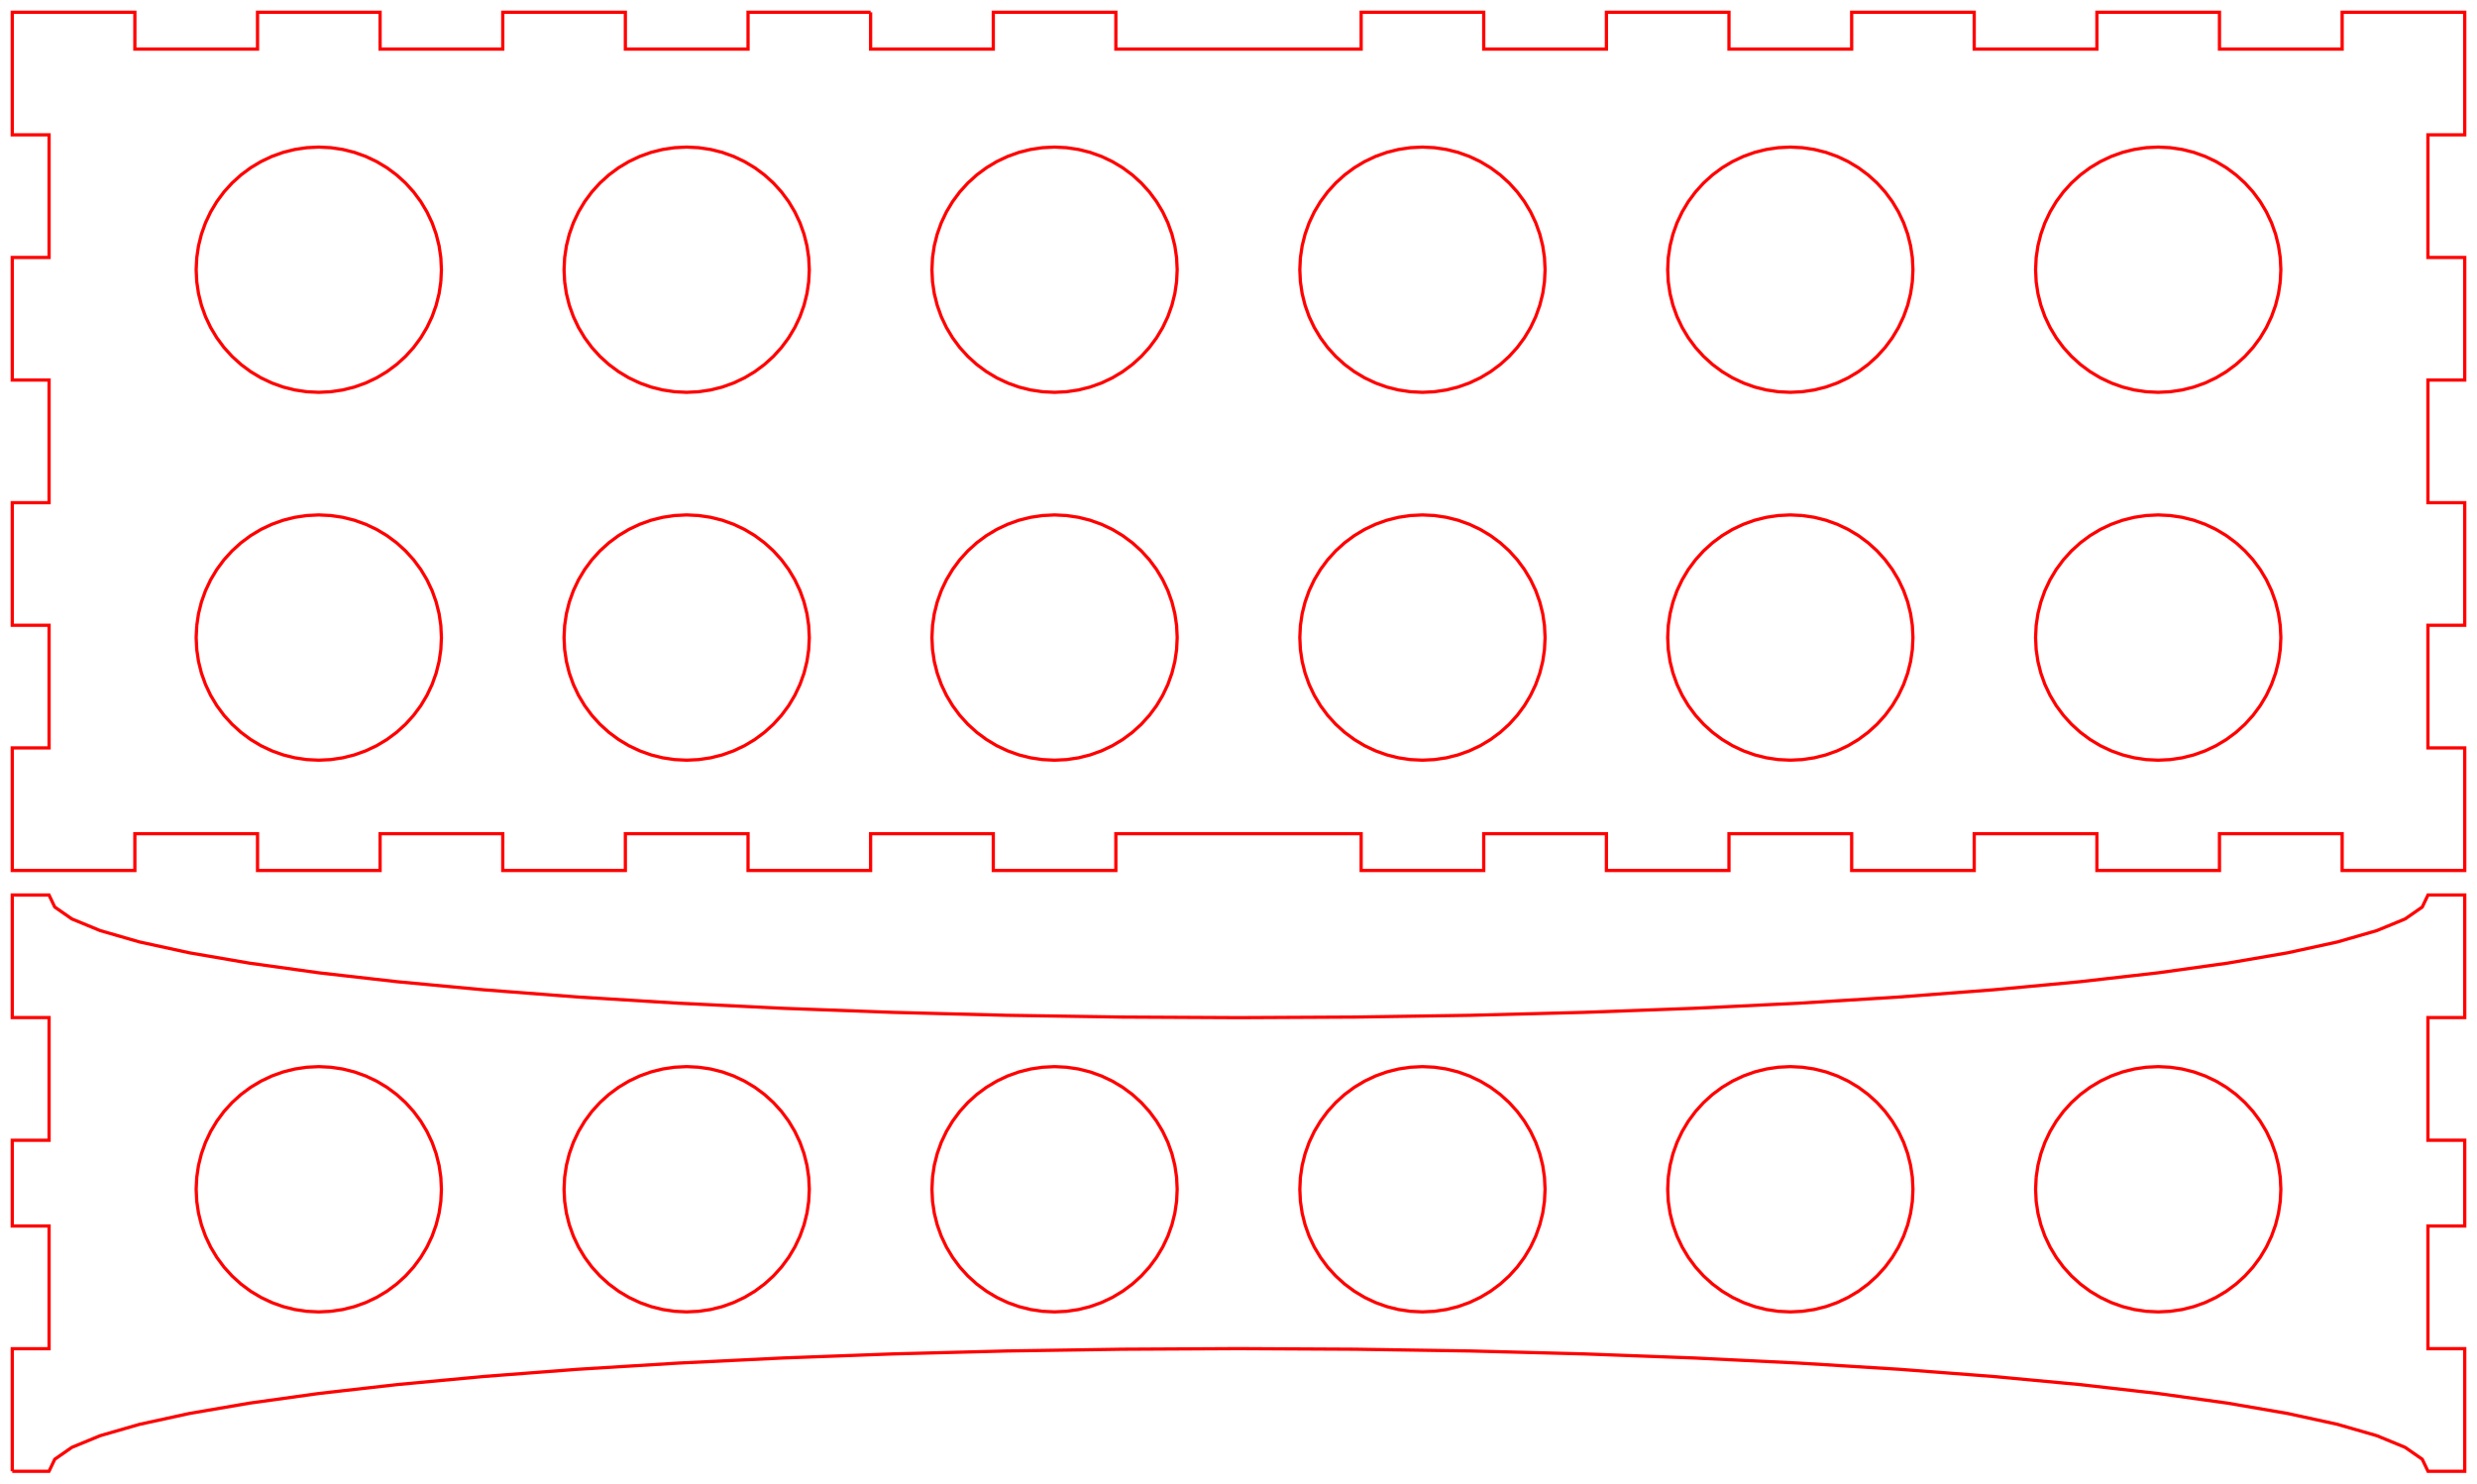 <?xml version="1.0" encoding="UTF-8" standalone="no"?>
<svg
   xmlns:dc="http://purl.org/dc/elements/1.1/"
   xmlns:cc="http://creativecommons.org/ns#"
   xmlns:rdf="http://www.w3.org/1999/02/22-rdf-syntax-ns#"
   xmlns:svg="http://www.w3.org/2000/svg"
   xmlns="http://www.w3.org/2000/svg"
   xmlns:sodipodi="http://sodipodi.sourceforge.net/DTD/sodipodi-0.dtd"
   xmlns:inkscape="http://www.inkscape.org/namespaces/inkscape"
   width="202mm"
   height="121mm"
   viewBox="-43 -204 202 121"
   version="1.1"
   id="svg7719"
   sodipodi:docname="Base &amp; Strut.svg"
   inkscape:version="0.92.3 (2405546, 2018-03-11)">
  <defs
     id="defs7723" />
  <sodipodi:namedview
     pagecolor="#ffffff"
     bordercolor="#666666"
     borderopacity="1"
     objecttolerance="10"
     gridtolerance="10"
     guidetolerance="10"
     inkscape:pageopacity="0"
     inkscape:pageshadow="2"
     inkscape:window-width="3840"
     inkscape:window-height="2071"
     id="namedview7721"
     showgrid="false"
     inkscape:zoom="2.0641873"
     inkscape:cx="372.93103"
     inkscape:cy="136.38588"
     inkscape:window-x="3840"
     inkscape:window-y="26"
     inkscape:window-maximized="1"
     inkscape:current-layer="svg7719" />
  <title
     id="title7713">svgOutput</title>
  <desc
     id="desc7715">made with tinkercad</desc>
  <path
     d="m 27.998,-203 v 3.002 h 5.001 5.004 V -203 h 9.995 v 3.002 H 53 63 68.003 V -203 h 9.995 v 3.002 h 5.003 5.002 V -203 h 4.998 4.997 v 3.002 H 108.003 V -203 h 4.999 4.996 v 3.002 h 5.004 5.001 V -203 h 9.995 v 3.002 h 5.005 5 V -203 H 154.998 158 v 9.997 h -3.002 V -182.998 H 158 v 9.995 h -3.002 V -172 v 9.002 H 158 v 9.995 h -3.002 V -142.998 H 158 v 1 5.995 V -133 h -9.997 v -3.003 H 137.998 V -133 h -9.995 v -3.003 H 117.998 V -133 h -9.995 v -3.003 H 97.998 V -133 h -4.997 -4.998 v -3.003 H 77.998 V -133 h -9.995 v -3.003 H 47.998 V -133 h -9.995 v -3.003 H 27.998 V -133 H 18.003 v -3.003 H 7.998 V -133 H -1.998 v -3.003 H -12.003 V -133 h -9.995 v -3.003 H -27.003 -32.002 V -133 H -38.998 -42 v -9.998 h 3.002 v -10.005 H -42 v -9.995 h 3.002 v -10.005 H -42 v -9.995 h 3.002 v -10.005 H -42 V -203 h 3.002 6.996 v 3.002 h 4.999 5.005 V -203 H -12.003 v 3.002 H -7.002 -1.998 V -203 h 4.996 5 v 3.002 H 18.003 V -203 h 4.996 4.999 M -42,-84 v -9.998 h 2.998 0.004 v -0.005 -10 h -0.004 H -42 v -6.995 h 2.998 0.004 v -10 -0.005 h -0.004 H -42 V -131 h 2.998 l 0.467,0.98 1.396,0.971 2.313,0.953 2.058,0.593 1.149,0.331 4.07,0.887 4.894,0.842 5.671,0.789 6.393,0.727 7.053,0.659 L 0,-122.997 l 4.108,0.314 8.165,0.504 8.606,0.42 8.963,0.331 9.234,0.238 9.416,0.144 9.508,0.048 7.536,-0.038 1.972,-0.01 9.416,-0.144 9.234,-0.238 8.963,-0.331 3.183,-0.155 5.423,-0.265 8.165,-0.504 7.646,-0.585 7.053,-0.659 4.481,-0.51 1.912,-0.217 5.671,-0.789 4.894,-0.842 4.07,-0.887 3.207,-0.924 2.313,-0.953 1.396,-0.971 0.463,-0.97 0.005,-0.011 H 158 v 9.997 h -2.997 -0.005 v 0.005 10 H 158 v 6.995 h -3.002 v 7.005 2.995 0.005 H 155.003 158 V -84 h -2.997 l -0.468,-0.98 -1.396,-0.971 -2.313,-0.953 -3.207,-0.924 -4.07,-0.887 -4.894,-0.842 -5.671,-0.789 -1.912,-0.217 -4.481,-0.51 -7.053,-0.659 -7.646,-0.585 -8.165,-0.504 -5.423,-0.265 -3.183,-0.155 -2.12,-0.078 -6.843,-0.253 -9.234,-0.238 -9.416,-0.144 -1.972,-0.01 L 63,-93.977 l -5,-0.026 -9.508,0.049 -9.416,0.144 -6.077,0.157 -3.157,0.081 -8.963,0.331 -8.606,0.42 -8.165,0.504 -1.11,0.085 L 0,-92.003 l -3.538,0.271 -7.053,0.659 -6.393,0.727 -5.671,0.789 -4.348,0.748 -0.546,0.094 -4.07,0.887 -1.149,0.331 -2.058,0.593 -2.313,0.953 -1.396,0.971 -0.463,0.972 -0.004,0.008 H -42 m 25.978,-13.046 0.971,-0.144 0.952,-0.238 0.924,-0.331 0.887,-0.42 0.209,-0.125 0.633,-0.379 0.788,-0.585 0.727,-0.659 0.659,-0.727 0.585,-0.789 0.504,-0.842 0.42,-0.887 0.33,-0.924 0.239,-0.953 0.144,-0.971 0.023,-0.476 0.025,-0.504 -0.048,-0.98 -0.144,-0.971 -0.239,-0.953 -0.33,-0.924 -0.42,-0.887 -0.504,-0.842 -0.585,-0.789 -0.659,-0.727 -0.678,-0.615 -0.049,-0.044 -0.788,-0.585 -0.842,-0.504 -0.887,-0.42 -0.924,-0.331 -0.952,-0.238 -0.971,-0.144 -0.362,-0.018 -0.618,-0.031 -0.98,0.049 -0.971,0.144 -0.952,0.238 -0.924,0.331 -0.887,0.42 -0.842,0.504 -0.788,0.585 -0.049,0.044 -0.678,0.615 -0.66,0.727 -0.584,0.789 -0.505,0.842 -0.419,0.887 -0.331,0.924 -0.238,0.953 -0.144,0.971 -0.049,0.98 0.025,0.504 0.024,0.476 0.144,0.971 0.238,0.953 0.331,0.924 0.419,0.887 0.505,0.842 0.584,0.789 0.66,0.727 0.727,0.659 0.788,0.585 0.633,0.379 0.209,0.125 0.887,0.42 0.924,0.331 0.952,0.238 0.971,0.144 0.98,0.048 0.98,-0.048 M 52.952,-181.021 53,-182.002 l -0.048,-0.98 -0.144,-0.971 -0.239,-0.952 -0.33,-0.924 -0.42,-0.887 -0.504,-0.842 -0.585,-0.788 -0.659,-0.727 -0.727,-0.659 -0.192,-0.142 -0.597,-0.443 -0.841,-0.505 -0.887,-0.419 -0.925,-0.331 -0.951,-0.238 -0.971,-0.144 -0.98,-0.049 -0.981,0.049 -0.97,0.144 -0.089,0.022 -0.863,0.216 -0.924,0.331 -0.888,0.419 -0.841,0.505 -0.789,0.585 -0.727,0.659 -0.596,0.657 -0.063,0.07 -0.584,0.788 -0.505,0.842 -0.42,0.887 -0.33,0.924 -0.239,0.952 -0.144,0.971 -0.048,0.98 0.048,0.981 0.118,0.797 0.026,0.174 0.239,0.952 0.33,0.924 0.42,0.887 0.505,0.842 0.584,0.788 0.659,0.727 0.727,0.659 0.789,0.585 0.841,0.505 0.888,0.419 0.924,0.331 0.863,0.216 0.089,0.022 0.97,0.144 L 43,-172 l 0.98,-0.049 0.971,-0.144 0.951,-0.238 0.925,-0.331 0.887,-0.419 0.841,-0.505 0.597,-0.443 0.192,-0.142 0.727,-0.659 0.659,-0.727 0.585,-0.788 0.504,-0.842 0.42,-0.887 0.33,-0.924 0.239,-0.952 0.026,-0.174 0.118,-0.797 m 10.096,-1.961 -0.048,0.98 0.048,0.981 0.118,0.797 0.026,0.174 0.239,0.952 0.33,0.924 0.42,0.887 0.505,0.842 0.584,0.788 0.266,0.293 0.393,0.434 0.727,0.659 0.789,0.585 0.841,0.505 0.887,0.419 0.925,0.331 0.951,0.238 0.971,0.144 L 73,-172 l 0.728,-0.036 0.253,-0.013 0.97,-0.144 0.952,-0.238 0.924,-0.331 0.888,-0.419 0.841,-0.505 0.789,-0.585 0.727,-0.659 0.659,-0.727 0.584,-0.788 0.505,-0.842 0.1,-0.211 0.32,-0.676 0.33,-0.924 0.239,-0.952 0.026,-0.174 0.118,-0.797 0.048,-0.981 -0.048,-0.98 -0.144,-0.971 -0.239,-0.952 -0.33,-0.924 -0.32,-0.676 -0.1,-0.211 -0.505,-0.842 -0.584,-0.788 -0.659,-0.727 -0.727,-0.659 -0.789,-0.585 -0.841,-0.505 -0.888,-0.419 -0.924,-0.331 -0.952,-0.238 -0.97,-0.144 -0.253,-0.013 -0.728,-0.036 -0.98,0.049 -0.971,0.144 -0.951,0.238 -0.925,0.331 -0.887,0.419 -0.841,0.505 -0.789,0.585 -0.727,0.659 -0.393,0.434 -0.266,0.293 -0.584,0.788 -0.505,0.842 -0.42,0.887 -0.33,0.924 -0.239,0.952 -0.144,0.971 m -40.48,28.08 -0.266,-0.746 -0.064,-0.178 -0.42,-0.887 -0.504,-0.842 -0.585,-0.788 -0.659,-0.727 -0.727,-0.659 -0.788,-0.585 -0.842,-0.505 -0.887,-0.419 -0.442,-0.158 -0.482,-0.173 -0.952,-0.238 -0.971,-0.144 -0.98,-0.049 -0.981,0.049 -0.97,0.144 -0.952,0.238 -0.924,0.331 -0.887,0.419 -0.093,0.056 -0.749,0.449 -0.788,0.585 L 5.927,-159.07 5.268,-158.343 4.684,-157.555 4.179,-156.713 3.76,-155.826 l -0.064,0.178 -0.267,0.746 -0.238,0.952 -0.144,0.971 -0.049,0.98 0.049,0.981 0.144,0.971 0.238,0.952 0.331,0.924 0.338,0.715 0.081,0.172 0.505,0.842 0.584,0.788 0.659,0.727 0.728,0.659 0.788,0.585 0.749,0.449 0.093,0.056 0.887,0.419 0.924,0.331 0.952,0.238 0.97,0.144 0.981,0.048 0.98,-0.048 0.971,-0.144 0.952,-0.238 0.482,-0.173 0.442,-0.158 0.887,-0.419 0.842,-0.505 0.788,-0.585 0.727,-0.659 0.659,-0.727 0.585,-0.788 0.504,-0.842 0.081,-0.172 0.339,-0.715 0.33,-0.924 0.239,-0.952 0.144,-0.971 0.048,-0.981 -0.048,-0.98 -0.144,-0.971 -0.239,-0.952 M 3.047,-181.021 l 0.118,0.797 0.026,0.174 0.238,0.952 0.331,0.924 0.419,0.887 0.505,0.842 0.584,0.788 0.659,0.727 0.728,0.659 0.788,0.585 0.749,0.449 0.093,0.056 0.887,0.419 0.924,0.331 0.952,0.238 0.97,0.144 0.981,0.049 0.98,-0.049 0.971,-0.144 0.952,-0.238 0.482,-0.173 0.442,-0.158 0.887,-0.419 0.842,-0.505 0.788,-0.585 0.727,-0.659 0.659,-0.727 0.585,-0.788 0.504,-0.842 0.42,-0.887 0.33,-0.924 0.239,-0.952 0.026,-0.174 0.118,-0.797 0.048,-0.981 -0.048,-0.98 -0.144,-0.971 -0.239,-0.952 -0.33,-0.924 -0.42,-0.887 -0.504,-0.842 -0.585,-0.788 -0.063,-0.07 -0.596,-0.657 -0.727,-0.659 -0.788,-0.585 -0.842,-0.505 -0.887,-0.419 -0.442,-0.158 -0.482,-0.173 -0.952,-0.238 -0.971,-0.144 -0.98,-0.049 -0.981,0.049 -0.97,0.144 -0.952,0.238 -0.924,0.331 -0.887,0.419 -0.093,0.056 -0.749,0.449 -0.788,0.585 L 5.927,-189.073 5.268,-188.346 4.684,-187.558 4.179,-186.716 3.76,-185.829 3.429,-184.905 3.191,-183.953 l -0.144,0.971 -0.049,0.98 0.049,0.981 m -10.097,0 0.048,-0.981 -0.048,-0.98 -0.144,-0.971 -0.239,-0.952 -0.33,-0.924 -0.42,-0.887 -0.504,-0.842 -0.585,-0.788 -0.063,-0.07 -0.596,-0.657 -0.727,-0.659 -0.788,-0.585 -0.842,-0.505 -0.887,-0.419 -0.924,-0.331 -0.952,-0.238 -0.971,-0.144 -0.362,-0.018 -0.618,-0.031 -0.98,0.049 -0.971,0.144 -0.952,0.238 -0.924,0.331 -0.887,0.419 -0.842,0.505 -0.788,0.585 -0.727,0.659 -0.596,0.657 -0.064,0.07 -0.584,0.788 -0.505,0.842 -0.419,0.887 -0.331,0.924 -0.238,0.952 -0.144,0.971 -0.049,0.98 0.049,0.981 0.118,0.797 0.026,0.174 0.238,0.952 0.331,0.924 0.419,0.887 0.505,0.842 0.584,0.788 0.157,0.173 0.503,0.554 0.727,0.659 0.788,0.585 0.842,0.505 0.887,0.419 0.924,0.331 0.952,0.238 0.971,0.144 0.98,0.049 0.618,-0.031 0.362,-0.018 0.971,-0.144 0.952,-0.238 0.924,-0.331 0.887,-0.419 0.842,-0.505 0.788,-0.585 0.727,-0.659 0.659,-0.727 0.585,-0.788 0.495,-0.827 0.009,-0.015 0.42,-0.887 0.33,-0.924 0.239,-0.952 0.026,-0.174 0.118,-0.797 m -19.904,28.042 -0.049,0.98 0.049,0.981 0.144,0.971 0.238,0.952 0.331,0.924 0.338,0.715 0.081,0.172 0.505,0.842 0.584,0.788 0.66,0.727 0.727,0.659 0.788,0.585 0.842,0.505 0.887,0.419 0.924,0.331 0.952,0.238 0.971,0.144 0.98,0.048 0.618,-0.03 0.362,-0.018 0.971,-0.144 0.952,-0.238 0.924,-0.331 0.887,-0.419 0.842,-0.505 0.788,-0.585 0.727,-0.659 0.659,-0.727 0.585,-0.788 0.504,-0.842 0.081,-0.172 0.339,-0.715 0.33,-0.924 0.239,-0.952 0.144,-0.971 0.048,-0.981 -0.048,-0.98 -0.144,-0.971 -0.239,-0.952 -0.266,-0.746 -0.064,-0.178 -0.42,-0.887 -0.504,-0.842 -0.585,-0.788 -0.659,-0.727 -0.727,-0.659 -0.788,-0.585 -0.842,-0.505 -0.887,-0.419 -0.924,-0.331 -0.952,-0.238 -0.971,-0.144 -0.362,-0.018 -0.618,-0.031 -0.98,0.049 -0.971,0.144 -0.952,0.238 -0.924,0.331 -0.887,0.419 -0.842,0.505 -0.788,0.585 -0.727,0.659 -0.66,0.727 -0.584,0.788 -0.505,0.842 -0.419,0.887 -0.064,0.178 -0.267,0.746 -0.238,0.952 -0.144,0.971 m 166.3,-6.75 -0.082,-0.061 -0.706,-0.524 -0.842,-0.505 -0.887,-0.419 -0.924,-0.331 -0.952,-0.238 -0.971,-0.144 -0.98,-0.049 -0.98,0.049 -0.95,0.141 -0.021,0.003 -0.952,0.238 -0.924,0.331 -0.887,0.419 -0.842,0.505 -0.788,0.585 -0.727,0.659 -0.659,0.727 -0.585,0.788 -0.504,0.842 -0.42,0.887 -0.064,0.178 -0.266,0.746 -0.239,0.952 -0.144,0.971 -0.048,0.98 0.048,0.981 0.144,0.971 0.239,0.952 0.33,0.924 0.339,0.715 0.082,0.172 0.504,0.842 0.585,0.788 0.659,0.727 0.727,0.659 0.788,0.585 0.842,0.505 0.887,0.419 0.924,0.331 0.952,0.238 0.021,0.003 0.95,0.141 0.98,0.048 0.98,-0.048 0.971,-0.144 0.952,-0.238 0.924,-0.331 0.887,-0.419 0.842,-0.505 0.788,-0.585 0.727,-0.659 0.66,-0.727 0.584,-0.788 0.505,-0.842 0.081,-0.172 0.338,-0.715 0.331,-0.924 0.238,-0.952 0.144,-0.971 0.049,-0.981 -0.049,-0.98 -0.144,-0.971 -0.238,-0.952 -0.267,-0.746 -0.064,-0.178 -0.419,-0.887 -0.505,-0.842 -0.584,-0.788 -0.66,-0.727 -0.727,-0.659 m -105.586,3.903 -0.064,0.178 -0.266,0.746 -0.239,0.952 -0.144,0.971 -0.048,0.98 0.048,0.981 0.144,0.971 0.239,0.952 0.33,0.924 0.339,0.715 0.081,0.172 0.505,0.842 0.584,0.788 0.659,0.727 0.727,0.659 0.789,0.585 0.841,0.505 0.888,0.419 0.924,0.331 0.863,0.216 0.089,0.022 0.97,0.144 0.981,0.048 0.98,-0.048 0.971,-0.144 0.951,-0.238 0.925,-0.331 0.887,-0.419 0.841,-0.505 0.597,-0.443 0.192,-0.142 0.727,-0.659 0.659,-0.727 0.585,-0.788 0.504,-0.842 0.081,-0.172 0.339,-0.715 0.33,-0.924 0.239,-0.952 0.144,-0.971 0.048,-0.981 -0.048,-0.98 -0.144,-0.971 -0.239,-0.952 -0.266,-0.746 -0.064,-0.178 -0.42,-0.887 -0.504,-0.842 L 50.73,-158.343 50.071,-159.07 49.344,-159.729 49.152,-159.871 48.555,-160.314 47.714,-160.819 46.827,-161.238 45.902,-161.569 44.951,-161.807 43.98,-161.951 43,-162 l -0.981,0.049 -0.97,0.144 -0.089,0.022 -0.863,0.216 -0.924,0.331 -0.888,0.419 -0.841,0.505 -0.789,0.585 -0.727,0.659 -0.659,0.727 -0.584,0.788 -0.505,0.842 -0.42,0.887 m 48.06,8.542 0.081,-0.172 0.019,-0.039 0.32,-0.676 0.33,-0.924 0.239,-0.952 0.144,-0.971 0.048,-0.981 -0.048,-0.98 -0.144,-0.971 -0.239,-0.952 -0.33,-0.924 -0.32,-0.676 -0.1,-0.211 -0.505,-0.842 -0.584,-0.788 -0.659,-0.727 -0.727,-0.659 -0.789,-0.585 -0.841,-0.505 -0.888,-0.419 -0.924,-0.331 -0.952,-0.238 -0.97,-0.144 -0.253,-0.013 L 73,-162 l -0.98,0.049 -0.971,0.144 -0.951,0.238 -0.925,0.331 -0.887,0.419 -0.841,0.505 -0.789,0.585 -0.727,0.659 -0.393,0.434 -0.266,0.293 -0.584,0.788 -0.505,0.842 -0.42,0.887 -0.33,0.924 -0.239,0.952 -0.144,0.971 -0.048,0.98 0.048,0.981 0.144,0.971 0.239,0.952 0.33,0.924 0.339,0.715 0.081,0.172 0.505,0.842 0.584,0.788 0.266,0.293 0.393,0.434 0.727,0.659 0.789,0.585 0.841,0.505 0.887,0.419 0.925,0.331 0.951,0.238 0.971,0.144 0.98,0.048 0.728,-0.036 0.253,-0.012 0.97,-0.144 0.952,-0.238 0.924,-0.331 0.888,-0.419 0.841,-0.505 0.789,-0.585 0.727,-0.659 0.659,-0.727 0.584,-0.788 0.505,-0.842 m 22.162,-14.667 -0.981,-0.049 -0.98,0.049 -0.971,0.144 -0.952,0.238 -0.924,0.331 -0.87,0.411 -0.017,0.008 -0.842,0.505 -0.788,0.585 -0.727,0.659 -0.659,0.727 -0.585,0.788 -0.504,0.842 -0.42,0.887 -0.064,0.178 -0.266,0.746 -0.239,0.952 -0.144,0.971 -0.048,0.98 0.048,0.981 0.144,0.971 0.239,0.952 0.33,0.924 0.339,0.715 0.081,0.172 0.504,0.842 0.585,0.788 0.659,0.727 0.727,0.659 0.788,0.585 0.842,0.505 0.017,0.008 0.87,0.411 0.924,0.331 0.952,0.238 0.971,0.144 0.98,0.048 0.981,-0.048 0.97,-0.144 0.952,-0.238 0.592,-0.212 0.332,-0.119 0.887,-0.419 0.842,-0.505 0.788,-0.585 0.728,-0.659 0.659,-0.727 0.584,-0.788 0.505,-0.842 0.081,-0.172 0.338,-0.715 0.331,-0.924 0.238,-0.952 0.144,-0.971 0.049,-0.981 -0.049,-0.98 -0.144,-0.971 -0.238,-0.952 -0.267,-0.746 -0.064,-0.178 -0.419,-0.887 -0.505,-0.842 -0.584,-0.788 -0.659,-0.727 -0.728,-0.659 -0.788,-0.585 -0.842,-0.505 -0.887,-0.419 -0.332,-0.119 -0.592,-0.212 -0.952,-0.238 -0.97,-0.144 m -10.933,53.971 -0.048,0.98 0.025,0.504 0.023,0.476 0.144,0.971 0.239,0.953 0.33,0.924 0.42,0.887 0.504,0.842 0.585,0.789 0.659,0.727 0.727,0.659 0.788,0.585 0.633,0.379 0.209,0.125 0.887,0.42 0.924,0.331 0.952,0.238 0.971,0.144 0.98,0.048 0.981,-0.048 0.97,-0.144 0.952,-0.238 0.924,-0.331 0.887,-0.42 0.209,-0.125 0.633,-0.379 0.788,-0.585 0.728,-0.659 0.659,-0.727 0.584,-0.789 0.505,-0.842 0.419,-0.887 0.331,-0.924 0.238,-0.953 0.144,-0.971 0.024,-0.476 0.025,-0.504 -0.049,-0.98 -0.144,-0.971 -0.238,-0.953 -0.331,-0.924 -0.419,-0.887 -0.505,-0.842 -0.584,-0.789 -0.659,-0.727 -0.679,-0.615 -0.049,-0.044 -0.788,-0.585 -0.842,-0.504 -0.887,-0.42 -0.924,-0.331 -0.952,-0.238 -0.97,-0.144 -0.981,-0.049 -0.98,0.049 -0.971,0.144 -0.952,0.238 -0.924,0.331 -0.87,0.412 -0.017,0.008 -0.842,0.504 -0.788,0.585 -0.049,0.044 -0.678,0.615 -0.659,0.727 -0.585,0.789 -0.504,0.842 -0.42,0.887 -0.33,0.924 -0.239,0.953 -0.144,0.971 m -79.07,-8.974 -0.98,-0.049 -0.981,0.049 -0.97,0.144 -0.952,0.238 -0.924,0.331 -0.887,0.42 -0.842,0.504 -0.788,0.585 -0.049,0.044 -0.679,0.615 -0.659,0.727 -0.584,0.789 -0.505,0.842 -0.419,0.887 -0.331,0.924 -0.238,0.953 -0.144,0.971 -0.049,0.98 0.025,0.504 0.024,0.476 0.144,0.971 0.238,0.953 0.331,0.924 0.419,0.887 0.505,0.842 0.584,0.789 0.659,0.727 0.728,0.659 0.788,0.585 0.633,0.379 0.209,0.125 0.887,0.42 0.924,0.331 0.952,0.238 0.97,0.144 0.981,0.048 0.98,-0.048 0.971,-0.144 0.952,-0.238 0.924,-0.331 0.887,-0.42 0.209,-0.125 0.633,-0.379 0.788,-0.585 0.727,-0.659 0.659,-0.727 0.585,-0.789 0.504,-0.842 0.42,-0.887 0.33,-0.924 0.239,-0.953 0.144,-0.971 0.023,-0.476 0.025,-0.504 -0.048,-0.98 -0.144,-0.971 -0.239,-0.953 -0.33,-0.924 -0.42,-0.887 -0.504,-0.842 -0.585,-0.789 -0.659,-0.727 -0.678,-0.615 -0.049,-0.044 -0.788,-0.585 -0.842,-0.504 -0.887,-0.42 -0.442,-0.158 -0.482,-0.173 -0.952,-0.238 -0.971,-0.144 m 128.975,-64.067 0.049,-0.981 -0.049,-0.98 -0.144,-0.971 -0.238,-0.952 -0.331,-0.924 -0.419,-0.887 -0.505,-0.842 -0.584,-0.788 -0.66,-0.727 -0.727,-0.659 -0.082,-0.061 -0.706,-0.524 -0.842,-0.505 -0.887,-0.419 -0.924,-0.331 -0.952,-0.238 -0.971,-0.144 -0.98,-0.049 -0.98,0.049 -0.95,0.141 -0.021,0.003 -0.952,0.238 -0.924,0.331 -0.887,0.419 -0.842,0.505 -0.788,0.585 -0.727,0.659 -0.596,0.657 -0.063,0.07 -0.585,0.788 -0.504,0.842 -0.42,0.887 -0.33,0.924 -0.239,0.952 -0.144,0.971 -0.048,0.98 0.048,0.981 0.118,0.797 0.026,0.174 0.239,0.952 0.33,0.924 0.42,0.887 0.504,0.842 0.585,0.788 0.659,0.727 0.727,0.659 0.788,0.585 0.842,0.505 0.887,0.419 0.924,0.331 0.952,0.238 0.021,0.003 0.95,0.141 0.98,0.049 0.98,-0.049 0.971,-0.144 0.952,-0.238 0.924,-0.331 0.887,-0.419 0.842,-0.505 0.706,-0.524 0.082,-0.061 0.727,-0.659 0.66,-0.727 0.584,-0.788 0.505,-0.842 0.419,-0.887 0.331,-0.924 0.238,-0.952 0.026,-0.174 0.118,-0.797 m -19.904,73.041 0.144,-0.971 0.239,-0.953 0.33,-0.924 0.42,-0.887 0.504,-0.842 0.585,-0.789 0.659,-0.727 0.678,-0.615 0.049,-0.044 0.788,-0.585 0.842,-0.504 0.887,-0.42 0.924,-0.331 0.952,-0.238 0.021,-0.003 0.95,-0.141 0.98,-0.049 0.98,0.049 0.971,0.144 0.952,0.238 0.924,0.331 0.887,0.42 0.842,0.504 0.788,0.585 0.049,0.044 0.678,0.615 0.66,0.727 0.584,0.789 0.505,0.842 0.419,0.887 0.331,0.924 0.238,0.953 0.144,0.971 0.049,0.98 -0.025,0.504 -0.024,0.476 -0.144,0.971 -0.238,0.953 -0.331,0.924 -0.419,0.887 -0.505,0.842 -0.584,0.789 -0.66,0.727 -0.727,0.659 -0.788,0.585 -0.633,0.379 -0.209,0.125 -0.887,0.42 -0.924,0.331 -0.952,0.238 -0.971,0.144 -0.98,0.048 -0.98,-0.048 -0.971,-0.144 -0.952,-0.238 -0.924,-0.331 -0.887,-0.42 -0.209,-0.125 -0.633,-0.379 -0.788,-0.585 -0.727,-0.659 -0.659,-0.727 -0.585,-0.789 -0.504,-0.842 -0.42,-0.887 -0.33,-0.924 -0.239,-0.953 -0.144,-0.971 -0.023,-0.476 -0.025,-0.504 0.048,-0.98 m -90.003,0 -0.048,0.98 0.025,0.504 0.023,0.476 0.144,0.971 0.239,0.953 0.33,0.924 0.42,0.887 0.505,0.842 0.584,0.789 0.659,0.727 0.727,0.659 0.789,0.585 0.632,0.379 0.209,0.125 0.888,0.42 0.924,0.331 0.952,0.238 0.97,0.144 0.981,0.048 0.98,-0.048 0.971,-0.144 0.951,-0.238 0.925,-0.331 0.887,-0.42 0.209,-0.125 0.632,-0.379 0.597,-0.443 0.192,-0.142 0.727,-0.659 0.659,-0.727 0.585,-0.789 0.504,-0.842 0.42,-0.887 0.33,-0.924 0.239,-0.953 0.144,-0.971 0.023,-0.476 L 53,-107 l -0.048,-0.98 -0.144,-0.971 -0.239,-0.953 -0.33,-0.924 -0.42,-0.887 -0.504,-0.842 -0.585,-0.789 -0.659,-0.727 -0.678,-0.615 -0.049,-0.044 -0.192,-0.142 -0.597,-0.443 -0.841,-0.504 -0.887,-0.42 -0.925,-0.331 -0.951,-0.238 -0.971,-0.144 -0.98,-0.049 -0.981,0.049 -0.97,0.144 -0.952,0.238 -0.924,0.331 -0.888,0.42 -0.841,0.504 -0.789,0.585 -0.049,0.044 -0.678,0.615 -0.659,0.727 -0.584,0.789 -0.505,0.842 -0.42,0.887 -0.33,0.924 -0.239,0.953 -0.144,0.971 m 79.906,-73.041 0.049,-0.981 -0.049,-0.98 -0.144,-0.971 -0.238,-0.952 -0.331,-0.924 -0.419,-0.887 -0.505,-0.842 -0.584,-0.788 -0.064,-0.07 -0.596,-0.657 -0.728,-0.659 -0.788,-0.585 -0.842,-0.505 -0.887,-0.419 -0.332,-0.119 -0.592,-0.212 -0.952,-0.238 -0.97,-0.144 -0.981,-0.049 -0.98,0.049 -0.971,0.144 -0.952,0.238 -0.924,0.331 -0.87,0.411 -0.017,0.008 -0.842,0.505 -0.788,0.585 -0.727,0.659 -0.659,0.727 -0.585,0.788 -0.504,0.842 -0.42,0.887 -0.33,0.924 -0.239,0.952 -0.144,0.971 -0.048,0.98 0.048,0.981 0.118,0.797 0.026,0.174 0.239,0.952 0.33,0.924 0.42,0.887 0.504,0.842 0.585,0.788 0.659,0.727 0.727,0.659 0.788,0.585 0.842,0.505 0.017,0.008 0.87,0.411 0.924,0.331 0.952,0.238 0.971,0.144 0.98,0.049 0.981,-0.049 0.97,-0.144 0.952,-0.238 0.592,-0.212 0.332,-0.119 0.887,-0.419 0.842,-0.505 0.788,-0.585 0.728,-0.659 0.659,-0.727 0.584,-0.788 0.505,-0.842 0.419,-0.887 0.331,-0.924 0.238,-0.952 0.026,-0.174 0.118,-0.797 m -47.024,81.094 0.727,0.659 0.789,0.585 0.632,0.379 0.209,0.125 0.887,0.42 0.925,0.331 0.951,0.238 0.971,0.144 0.98,0.048 0.981,-0.048 0.97,-0.144 0.952,-0.238 0.924,-0.331 0.888,-0.42 0.209,-0.125 0.632,-0.379 0.789,-0.585 0.727,-0.659 0.659,-0.727 0.584,-0.789 0.505,-0.842 0.1,-0.211 0.32,-0.676 0.33,-0.924 0.239,-0.953 0.144,-0.971 0.048,-0.98 -0.048,-0.98 -0.144,-0.971 -0.239,-0.953 -0.33,-0.924 -0.32,-0.676 -0.1,-0.211 -0.505,-0.842 -0.584,-0.789 -0.659,-0.727 -0.678,-0.615 -0.049,-0.044 -0.789,-0.585 -0.841,-0.504 -0.888,-0.42 -0.924,-0.331 -0.952,-0.238 -0.97,-0.144 -0.253,-0.013 L 73,-117.003 l -0.98,0.049 -0.971,0.144 -0.951,0.238 -0.925,0.331 -0.887,0.42 -0.841,0.504 -0.789,0.585 -0.049,0.044 -0.678,0.615 -0.393,0.434 -0.266,0.293 -0.584,0.789 -0.505,0.842 -0.42,0.887 -0.33,0.924 -0.239,0.953 L 63.048,-107.98 63,-107 l 0.025,0.504 0.023,0.476 0.144,0.971 0.239,0.953 0.33,0.924 0.42,0.887 0.505,0.842 0.584,0.789 0.266,0.293 0.393,0.434"
     id="path7717"
     style="fill:none;stroke:#ff0000;stroke-width:0.265;stroke-miterlimit:4;stroke-dasharray:none"
     inkscape:connector-curvature="0"
     sodipodi:nodetypes="ccccccccccccccccccccccccccccccccccccccccccccccccccccccccccccccccccccccccccccccccccccccccccccccccccccccccccccccccccccccccccccccccccccccccccccccccccccccccccccccccccccccccccccccccccccccccccccccccccccccccccccccccccccccccccccccccccccccccccccccccccccccccccccccccccccccccccccccccccccccccccccccccccccccccccccccccccccccccccccccccccccccccccccccccccccccccccccccccccccccccccccccccccccccccccccccccccccccccccccccccccccccccccccccccccccccccccccccccccccccccccccccccccccccccccccccccccccccccccccccccccccccccccccccccccccccccccccccccccccccccccccccccccccccccccccccccccccccccccccccccccccccccccccccccccccccccccccccccccccccccccccccccccccccccccccccccccccccccccccccccccccccccccccccccccccccccccccccccccccccccccccccccccccccccccccccccccccccccccccccccccccccccccccccccccccccccccccccccccccccccccccccccccccccccccccccccccccccccccccccccccccccccccccccccccccccccccccccccccccccccccccccccccccccccccccccccccccccccccccccccccccccccccccccccccccccccccccccccccccccccccccccccccccccccccccccccccccccccccccccccccccccccccccccccccccccccccccccccccccccccccccccccccccccccccccccccccccccccccccccccccccccccccccccccccccccccccccccccccccccccccccccccccccccccccccccccccccccccccccccccccccccccccccccccccccccccccccccccccccccccccccccccccccccccccccccccccccccccccccccccccccccccccccccccccccccccccccccccccccccccccccccccccccccccccccccccccccccccccccccccccccccccccccccccccccccccccccccccccccccccccccccccccccccccccccccccccccccccccccccccccccccccccccccccccccccccccccccccccccccccccccccccccccccccccccccccccccccccccccccccccccccccccccccccccccccccccccccccccccccccccccccccccccccccccccccccccccccccccccccccccccccccccccccccccccc" />
</svg>
